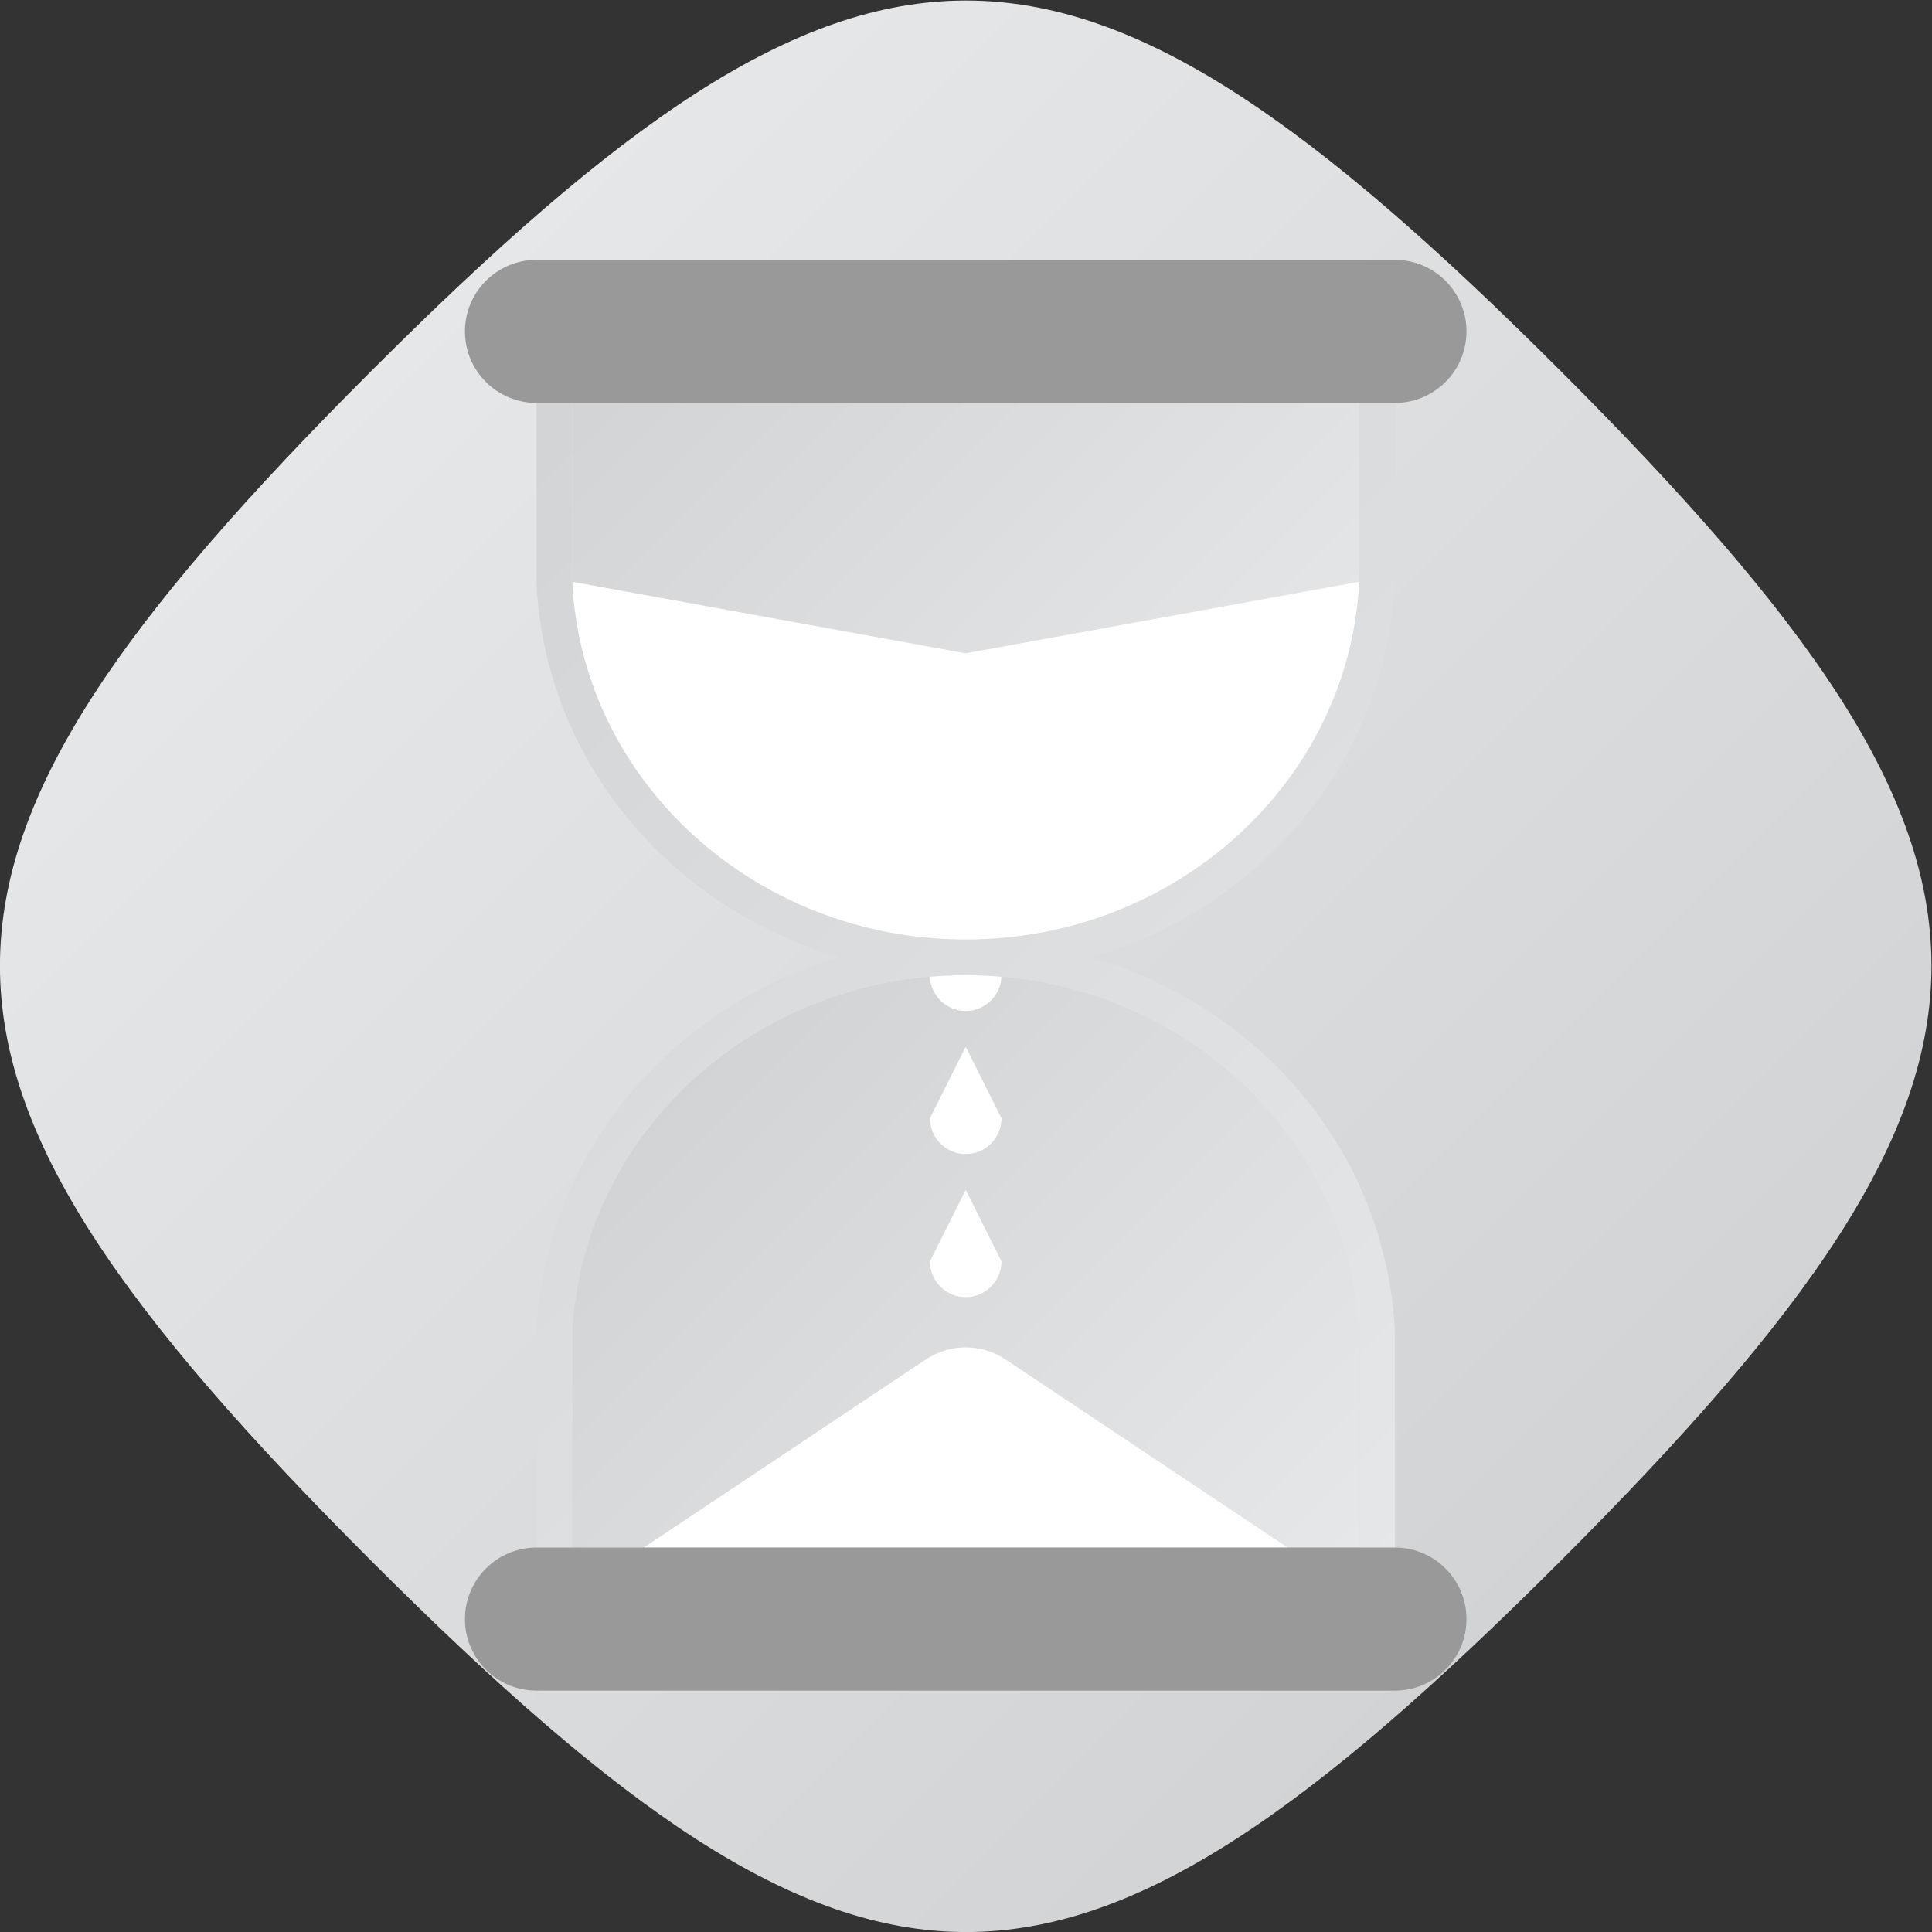 <?xml version="1.0" encoding="UTF-8" standalone="no"?>
<svg
   xmlns:dc="http://purl.org/dc/elements/1.1/"
   xmlns:cc="http://creativecommons.org/ns#"
   xmlns:rdf="http://www.w3.org/1999/02/22-rdf-syntax-ns#"
   xmlns:svg="http://www.w3.org/2000/svg"
   xmlns="http://www.w3.org/2000/svg"
   viewBox="0 0 288 288.001"
   height="288.001"
   width="288"
   xml:space="preserve"
   id="svg2"
   version="1.1"><rect x="0" y="0" width="288" height="288.001" fill="#333333" stroke="none"/><defs
     id="defs6"><clipPath
       id="clipPath18"
       clipPathUnits="userSpaceOnUse"><path
         id="path16"
         d="M 61.51,195.554 C 6.21,140.254 6.116,117.919 61.512,62.522 v 0 C 116.915,7.119 139.221,7.198 194.543,62.52 v 0 c 55.327,55.328 55.223,77.815 0.003,133.037 v 0 c -27.618,27.616 -47.06,41.441 -66.509,41.443 v 0 C 108.598,237.003 89.153,223.197 61.51,195.554" /></clipPath><linearGradient
       id="linearGradient28"
       spreadMethod="pad"
       gradientTransform="matrix(133.033,-133.033,-133.033,-133.033,61.512,195.556)"
       gradientUnits="userSpaceOnUse"
       y2="0"
       x2="1"
       y1="0"
       x1="0"><stop
         id="stop24"
         offset="0"
         style="stop-opacity:1;stop-color:#e6e7e8" /><stop
         id="stop26"
         offset="1"
         style="stop-opacity:1;stop-color:#d1d3d4" /></linearGradient><clipPath
       id="clipPath38"
       clipPathUnits="userSpaceOnUse"><path
         id="path36"
         d="m 84,196 v -24 c 0,0 4,-40 44,-40 v 0 c 40,0 44,40 44,40 v 0 24 z" /></clipPath><linearGradient
       id="linearGradient48"
       spreadMethod="pad"
       gradientTransform="matrix(-63.439,63.439,63.439,63.439,159.719,144.842)"
       gradientUnits="userSpaceOnUse"
       y2="0"
       x2="1"
       y1="0"
       x1="0"><stop
         id="stop44"
         offset="0"
         style="stop-opacity:1;stop-color:#e6e7e8" /><stop
         id="stop46"
         offset="1"
         style="stop-opacity:1;stop-color:#d1d3d4" /></linearGradient><clipPath
       id="clipPath58"
       clipPathUnits="userSpaceOnUse"><path
         id="path56"
         d="M 84,88 V 64 h 88 v 24 c 0,0 0,40 -44,40 v 0 C 84,128 84,88 84,88" /></clipPath><linearGradient
       id="linearGradient68"
       spreadMethod="pad"
       gradientTransform="matrix(-64.325,64.325,64.325,64.325,160.162,52.162)"
       gradientUnits="userSpaceOnUse"
       y2="0"
       x2="1"
       y1="0"
       x1="0"><stop
         id="stop64"
         offset="0"
         style="stop-opacity:1;stop-color:#e6e7e8" /><stop
         id="stop66"
         offset="1"
         style="stop-opacity:1;stop-color:#d1d3d4" /></linearGradient><clipPath
       id="clipPath78"
       clipPathUnits="userSpaceOnUse"><path
         id="path76"
         d="M 0,256 H 256 V 0 H 0 Z" /></clipPath><clipPath
       id="clipPath106"
       clipPathUnits="userSpaceOnUse"><path
         id="path104"
         d="m 172,200 v -4 -4 -20 c -1.094,-22.267 -20.402,-40 -44,-40 v 0 c -23.597,0 -42.906,17.733 -44,40 v 0 20 4 4 h -4 v -4 -24 -0.098 l 0.005,-0.098 C 80.982,151.917 94.989,135.523 113.928,130 v 0 C 94.989,124.477 80.982,108.083 80.005,88.196 v 0 L 80,88.098 V 88 64 60 h 4 v 4 4 20 c 1.094,22.266 20.403,40 44,40 v 0 c 23.598,0 42.906,-17.734 44,-40 v 0 -20 -4 -4 h 4 v 4 24 0.098 l -0.005,0.098 c -0.977,19.887 -14.984,36.281 -33.924,41.804 v 0 c 18.94,5.523 32.947,21.917 33.924,41.804 v 0 l 0.005,0.098 v 0.098 24 4 z" /></clipPath><linearGradient
       id="linearGradient116"
       spreadMethod="pad"
       gradientTransform="matrix(-118,118,118,118,187,71)"
       gradientUnits="userSpaceOnUse"
       y2="0"
       x2="1"
       y1="0"
       x1="0"><stop
         id="stop112"
         offset="0"
         style="stop-opacity:1;stop-color:#e6e7e8" /><stop
         id="stop114"
         offset="1"
         style="stop-opacity:1;stop-color:#d1d3d4" /></linearGradient><clipPath
       id="clipPath126"
       clipPathUnits="userSpaceOnUse"><path
         id="path124"
         d="M 0,256 H 256 V 0 H 0 Z" /></clipPath></defs><g
     transform="matrix(1.333,0,0,-1.333,-26.667,316)"
     id="g10"><g
       id="g12"><g
         clip-path="url(#clipPath18)"
         id="g14"><g
           id="g20"><g
             id="g22"><path
               id="path30"
               style="fill:url(#linearGradient28);stroke:none"
               d="M 61.51,195.554 C 6.21,140.254 6.116,117.919 61.512,62.522 v 0 C 116.915,7.119 139.221,7.198 194.543,62.52 v 0 c 55.327,55.328 55.223,77.815 0.003,133.037 v 0 c -27.618,27.616 -47.06,41.441 -66.509,41.443 v 0 C 108.598,237.003 89.153,223.197 61.51,195.554" /></g></g></g></g><g
       id="g32"><g
         clip-path="url(#clipPath38)"
         id="g34"><g
           id="g40"><g
             id="g42"><path
               id="path50"
               style="fill:url(#linearGradient48);stroke:none"
               d="m 84,196 v -24 c 0,0 4,-40 44,-40 v 0 c 40,0 44,40 44,40 v 0 24 z" /></g></g></g></g><g
       id="g52"><g
         clip-path="url(#clipPath58)"
         id="g54"><g
           id="g60"><g
             id="g62"><path
               id="path70"
               style="fill:url(#linearGradient68);stroke:none"
               d="M 84,88 V 64 h 88 v 24 c 0,0 0,40 -44,40 v 0 C 84,128 84,88 84,88" /></g></g></g></g><g
       id="g72"><g
         clip-path="url(#clipPath78)"
         id="g74"><g
           transform="translate(128,164)"
           id="g80"><path
             id="path82"
             style="fill:#ffffff;fill-opacity:1;fill-rule:nonzero;stroke:none"
             d="M 0,0 -44,8 V -4 c 0,0 20,-32 44,-32 24,0 44,32 44,32 V 8 Z" /></g><g
           transform="translate(128,104)"
           id="g84"><path
             id="path86"
             style="fill:#ffffff;fill-opacity:1;fill-rule:nonzero;stroke:none"
             d="m 0,0 -4,-8 c 0,-2.2 1.8,-4 4,-4 2.2,0 4,1.8 4,4 z" /></g><g
           transform="translate(128,120)"
           id="g88"><path
             id="path90"
             style="fill:#ffffff;fill-opacity:1;fill-rule:nonzero;stroke:none"
             d="m 0,0 -4,-8 c 0,-2.2 1.8,-4 4,-4 2.2,0 4,1.8 4,4 z" /></g><g
           transform="translate(128,136)"
           id="g92"><path
             id="path94"
             style="fill:#ffffff;fill-opacity:1;fill-rule:nonzero;stroke:none"
             d="m 0,0 -4,-8 c 0,-2.2 1.8,-4 4,-4 2.2,0 4,1.8 4,4 z" /></g><g
           transform="translate(164,64)"
           id="g96"><path
             id="path98"
             style="fill:#ffffff;fill-opacity:1;fill-rule:nonzero;stroke:none"
             d="m 0,0 h -72 l 31.562,21.042 c 2.688,1.791 6.188,1.791 8.876,0 z" /></g></g></g><g
       id="g100"><g
         clip-path="url(#clipPath106)"
         id="g102"><g
           id="g108"><g
             id="g110"><path
               id="path118"
               style="fill:url(#linearGradient116);stroke:none"
               d="m 172,200 v -4 -4 -20 c -1.094,-22.267 -20.402,-40 -44,-40 v 0 c -23.597,0 -42.906,17.733 -44,40 v 0 20 4 4 h -4 v -4 -24 -0.098 l 0.005,-0.098 C 80.982,151.917 94.989,135.523 113.928,130 v 0 C 94.989,124.477 80.982,108.083 80.005,88.196 v 0 L 80,88.098 V 88 64 60 h 4 v 4 4 20 c 1.094,22.266 20.403,40 44,40 v 0 c 23.598,0 42.906,-17.734 44,-40 v 0 -20 -4 -4 h 4 v 4 24 0.098 l -0.005,0.098 c -0.977,19.887 -14.984,36.281 -33.924,41.804 v 0 c 18.94,5.523 32.947,21.917 33.924,41.804 v 0 l 0.005,0.098 v 0.098 24 4 z" /></g></g></g></g><g
       id="g120"><g
         clip-path="url(#clipPath126)"
         id="g122"><g
           transform="translate(176,192)"
           id="g128"><path
             id="path130"
             style="fill:#999999;fill-opacity:1;fill-rule:nonzero;stroke:none"
             d="m 0,0 h -96 c -4.418,0 -8,3.582 -8,8 0,4.418 3.582,8 8,8 H 0 C 4.418,16 8,12.418 8,8 8,3.582 4.418,0 0,0" /></g><g
           transform="translate(176,48)"
           id="g132"><path
             id="path134"
             style="fill:#999999;fill-opacity:1;fill-rule:nonzero;stroke:none"
             d="m 0,0 h -96 c -4.418,0 -8,3.582 -8,8 0,4.418 3.582,8 8,8 H 0 C 4.418,16 8,12.418 8,8 8,3.582 4.418,0 0,0" /></g></g></g></g></svg>